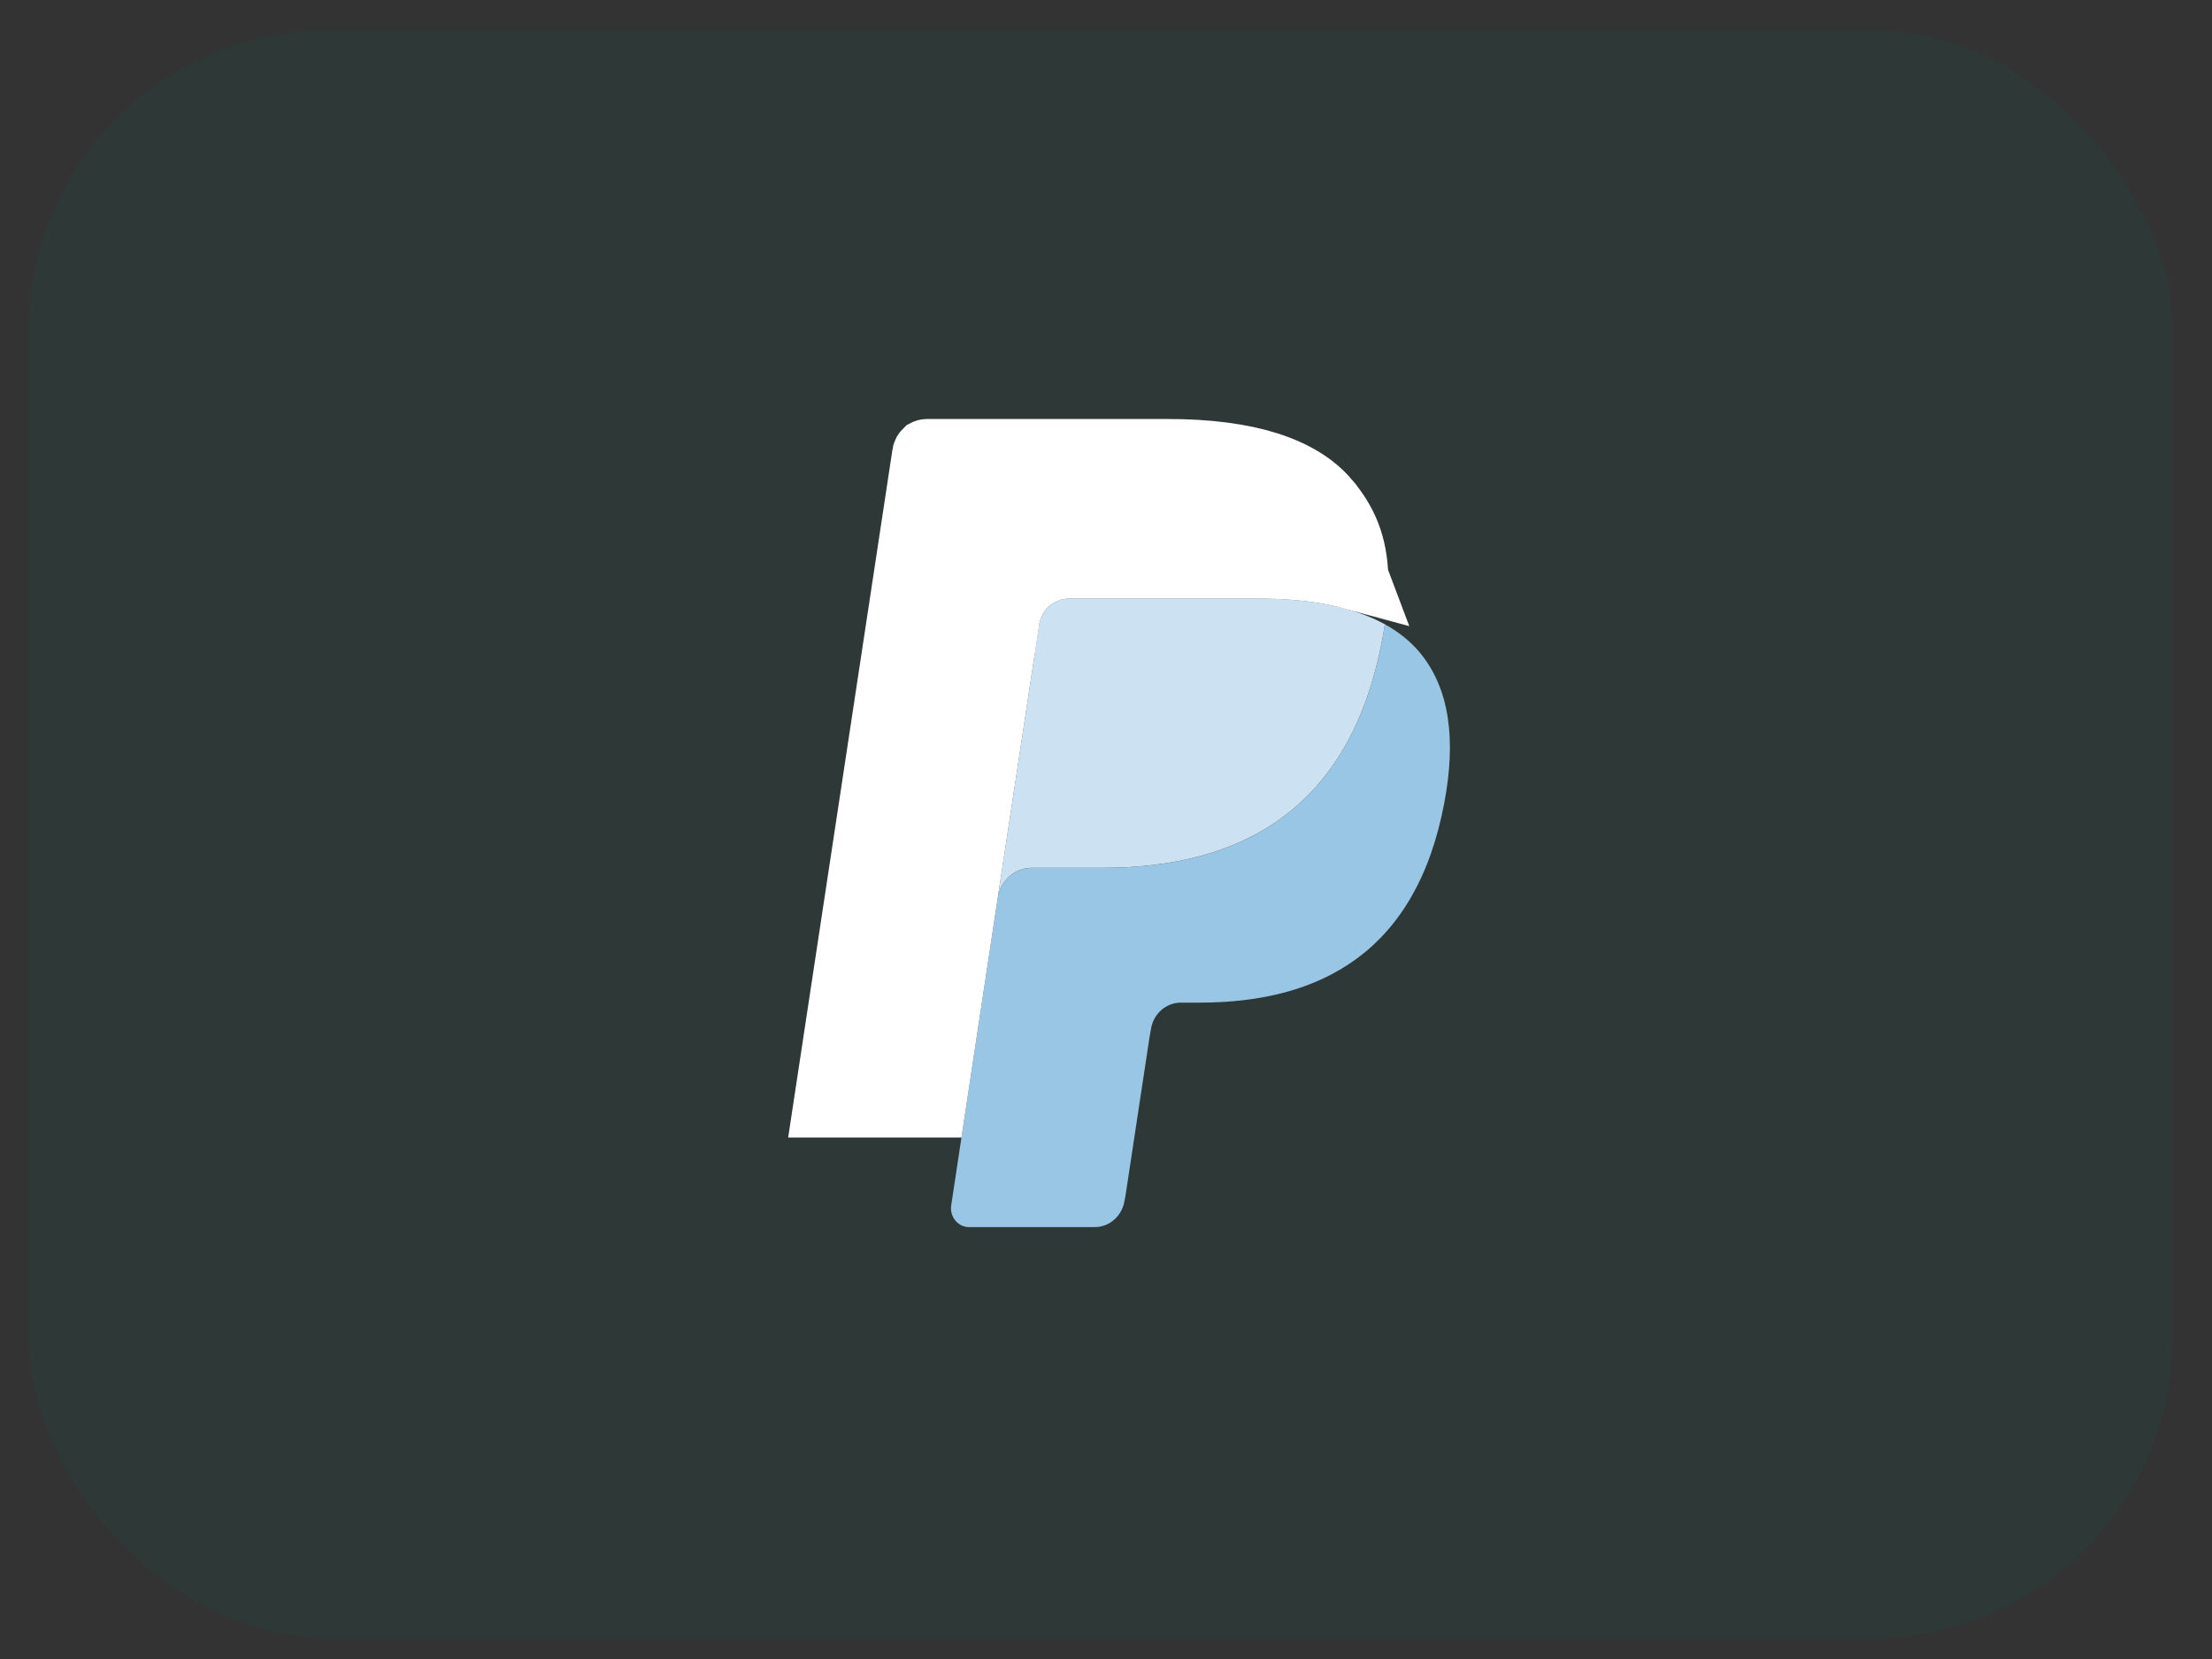 <svg width="44" height="33" viewBox="0 0 44 33" fill="none" xmlns="http://www.w3.org/2000/svg">
<rect x="0" y="0" width="44" height="33" fill="#333333" stroke="none"/>
<g clip-path="url(#clip0_63_17067)">
<rect x="0.561" y="0.59" width="42.66" height="32" rx="6" fill="#096459" fill-opacity="0.1"/>
<g clip-path="url(#clip1_63_17067)">
<path d="M27.547 12.418C27.532 12.513 27.516 12.611 27.498 12.711C26.864 16.094 24.698 17.263 21.931 17.263H20.522C20.184 17.263 19.899 17.518 19.846 17.866L19.125 22.626L18.921 23.975C18.886 24.203 19.055 24.409 19.276 24.409H21.775C22.071 24.409 22.322 24.185 22.369 23.882L22.393 23.75L22.864 20.643L22.894 20.472C22.94 20.168 23.192 19.944 23.488 19.944H23.861C26.282 19.944 28.177 18.921 28.731 15.961C28.963 14.725 28.843 13.693 28.231 12.967C28.045 12.748 27.816 12.566 27.547 12.418Z" fill="#99C6E5"/>
<path d="M26.884 12.143C26.787 12.114 26.688 12.087 26.585 12.063C26.482 12.039 26.377 12.019 26.268 12.001C25.888 11.937 25.472 11.906 25.026 11.906H21.263C21.17 11.906 21.082 11.928 21.003 11.967C20.83 12.054 20.701 12.225 20.669 12.435L19.869 17.712L19.846 17.866C19.898 17.518 20.184 17.262 20.522 17.262H21.931C24.698 17.262 26.864 16.093 27.497 12.711C27.516 12.611 27.532 12.513 27.547 12.418C27.386 12.329 27.213 12.254 27.026 12.189C26.98 12.173 26.932 12.158 26.884 12.143Z" fill="#CCE2F2"/>
<path d="M26.949 11.469C26.93 10.841 26.74 10.395 26.387 9.976L26.949 11.469ZM26.949 11.469C26.879 11.45 26.808 11.432 26.737 11.415L26.737 11.415L26.733 11.414C26.618 11.388 26.5 11.364 26.379 11.344C25.956 11.273 25.502 11.241 25.027 11.241H21.263C21.063 11.241 20.875 11.288 20.707 11.372L20.707 11.372C20.337 11.555 20.074 11.912 20.011 12.336C20.011 12.336 20.01 12.336 20.01 12.337L19.21 17.612L19.21 17.612L18.552 21.96H16.453L18.412 9.037L18.412 9.036C18.415 9.018 18.423 9.008 18.428 9.003C18.43 9.002 18.431 9.001 18.432 9.001H23.233C24.832 9.001 25.866 9.359 26.386 9.975L26.949 11.469Z" fill="white" stroke="white" stroke-width="1.333"/>
</g>
</g>
<defs>
<clipPath id="clip0_63_17067">
<rect x="0.561" y="0.59" width="42.66" height="32" rx="6" fill="white"/>
</clipPath>
<clipPath id="clip1_63_17067">
<rect width="42.66" height="32" fill="white" transform="translate(0.561 0.59)"/>
</clipPath>
</defs>
</svg>
